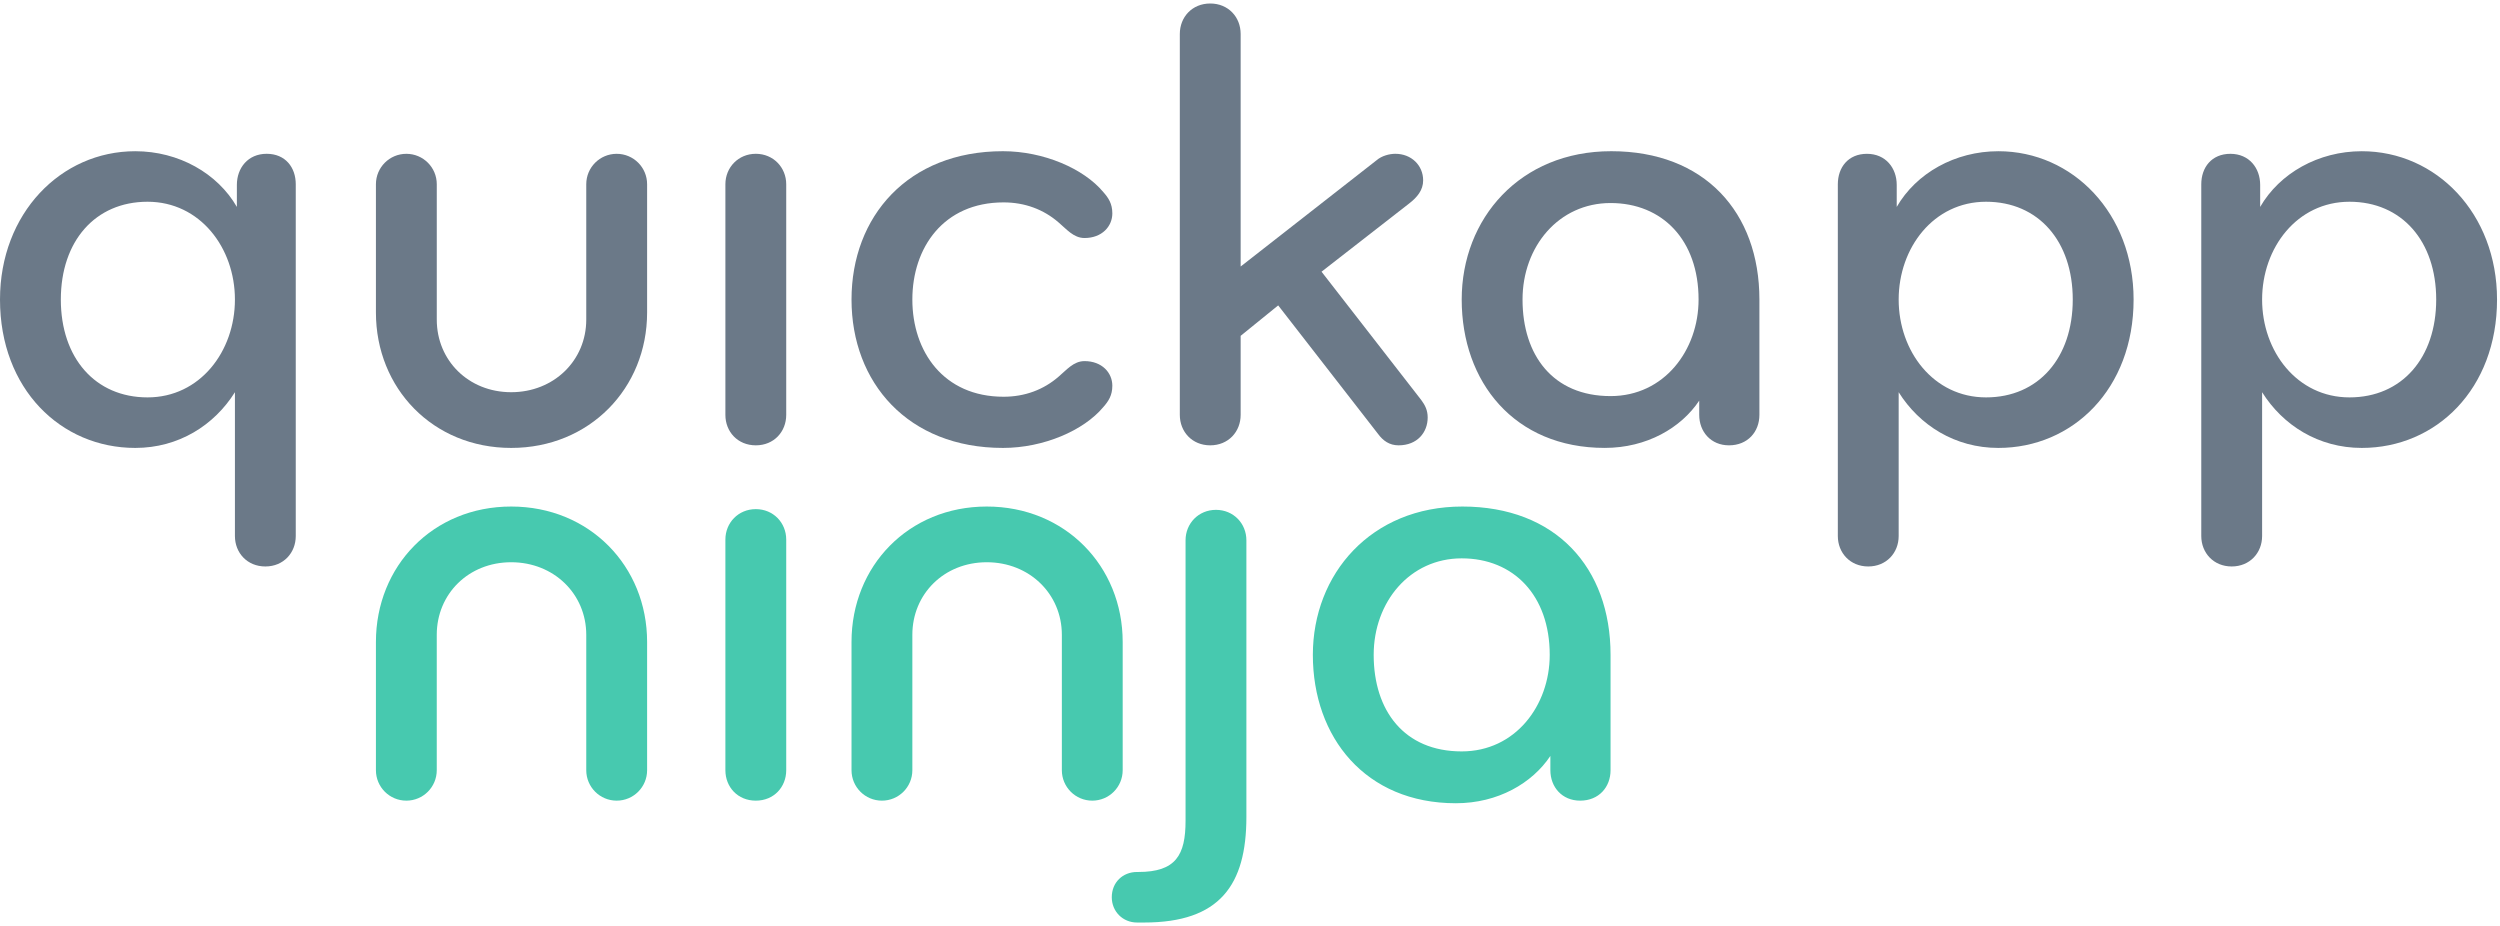 <?xml version="1.0" encoding="UTF-8"?>
<svg width="135px" height="50px" viewBox="0 0 135 50" version="1.1" xmlns="http://www.w3.org/2000/svg" xmlns:xlink="http://www.w3.org/1999/xlink">
    <!-- Generator: sketchtool 42 (36781) - http://www.bohemiancoding.com/sketch -->
    <title>438E603F-F681-4A74-A867-20A0A564C37A</title>
    <desc>Created with sketchtool.</desc>
    <defs></defs>
    <g id="Dashboard" stroke="none" stroke-width="1" fill="none" fill-rule="evenodd">
        <g id="Loading-animation" transform="translate(-60, -49)">
            <g id="ninja-logo-brief" transform="translate(60, 49)">
                <g id="Group-8" fill="#6B7988">
                    <path d="M7.968,21.459 C10.799,21.459 12.686,18.975 12.686,16.176 C12.686,13.378 10.799,10.894 7.968,10.894 C5.137,10.894 3.285,13.028 3.285,16.176 C3.285,19.325 5.137,21.459 7.968,21.459 M7.304,8.166 C9.646,8.166 11.743,9.355 12.791,11.174 L12.791,9.985 C12.791,9.075 13.385,8.305 14.399,8.305 C15.412,8.305 15.971,9.04 15.971,9.95 L15.971,28.945 C15.971,29.855 15.307,30.589 14.329,30.589 C13.35,30.589 12.686,29.855 12.686,28.945 L12.686,21.179 C11.568,22.963 9.646,24.188 7.304,24.188 C3.285,24.188 -3.32512313e-05,21.004 -3.32512313e-05,16.176 C-3.32512313e-05,11.524 3.285,8.166 7.304,8.166" id="Fill-1"></path>
                    <path d="M20.3,16.876 L20.3,9.949 C20.3,9.04 21.034,8.306 21.943,8.306 C22.852,8.306 23.586,9.04 23.586,9.949 L23.586,17.261 C23.586,19.465 25.298,21.179 27.604,21.179 C29.911,21.179 31.658,19.465 31.658,17.261 L31.658,9.949 C31.658,9.04 32.392,8.306 33.301,8.306 C34.21,8.306 34.944,9.04 34.944,9.949 L34.944,16.876 C34.944,20.969 31.833,24.188 27.604,24.188 C23.376,24.188 20.3,20.969 20.3,16.876" id="Fill-4"></path>
                    <path d="M40.814,24.048 C39.835,24.048 39.171,23.313 39.171,22.404 L39.171,9.95 C39.171,9.04 39.87,8.305 40.814,8.305 C41.757,8.305 42.456,9.04 42.456,9.95 L42.456,22.404 C42.456,23.313 41.792,24.048 40.814,24.048" id="Fill-6"></path>
                    <path d="M59.577,10.37 C59.856,10.684 60.066,10.999 60.066,11.524 C60.066,12.223 59.507,12.853 58.563,12.853 C57.969,12.853 57.584,12.363 57.165,12.013 C56.361,11.314 55.348,10.929 54.194,10.929 C50.945,10.929 49.267,13.378 49.267,16.176 C49.267,18.975 50.945,21.424 54.194,21.424 C55.348,21.424 56.361,21.039 57.165,20.339 C57.584,19.989 57.969,19.5 58.563,19.5 C59.507,19.5 60.066,20.129 60.066,20.829 C60.066,21.354 59.856,21.669 59.577,21.984 C58.528,23.243 56.361,24.188 54.16,24.188 C49.022,24.188 45.982,20.654 45.982,16.176 C45.982,11.699 49.022,8.165 54.16,8.165 C56.361,8.165 58.528,9.11 59.577,10.37" id="Fill-8"></path>
                    <path d="M65.352,24.048 C64.374,24.048 63.71,23.313 63.71,22.404 L63.71,1.834 C63.71,0.924 64.374,0.189 65.352,0.189 C66.331,0.189 66.995,0.924 66.995,1.834 L66.995,14.392 L74.334,8.655 C74.614,8.411 75.033,8.305 75.348,8.305 C76.221,8.305 76.85,8.935 76.85,9.74 C76.85,10.265 76.536,10.649 76.081,10.999 L71.363,14.672 L76.746,21.599 C76.955,21.878 77.095,22.158 77.095,22.543 C77.095,23.348 76.536,24.048 75.522,24.048 C75.033,24.048 74.683,23.803 74.404,23.418 L69.022,16.491 L66.995,18.135 L66.995,22.404 C66.995,23.313 66.331,24.048 65.352,24.048" id="Fill-10"></path>
                    <path d="M86.97,10.964 C84.174,10.964 82.217,13.308 82.217,16.176 C82.217,19.185 83.86,21.389 86.97,21.389 C89.871,21.389 91.723,18.905 91.723,16.176 C91.723,12.958 89.766,10.964 86.97,10.964 L86.97,10.964 Z M95.008,22.403 C95.008,23.313 94.379,24.048 93.366,24.048 C92.387,24.048 91.758,23.313 91.758,22.403 L91.758,21.634 C90.78,23.103 88.927,24.187 86.656,24.187 C81.763,24.187 78.932,20.619 78.932,16.176 C78.932,11.803 82.078,8.165 87.005,8.165 C92.038,8.165 95.008,11.454 95.008,16.176 L95.008,22.403 Z" id="Fill-12"></path>
                    <path d="M107.246,10.894 C104.415,10.894 102.528,13.378 102.528,16.176 C102.528,18.975 104.415,21.459 107.246,21.459 C110.077,21.459 111.929,19.325 111.929,16.176 C111.929,13.028 110.077,10.894 107.246,10.894 M107.91,24.188 C105.568,24.188 103.646,22.963 102.528,21.179 L102.528,28.945 C102.528,29.855 101.864,30.589 100.885,30.589 C99.907,30.589 99.243,29.855 99.243,28.945 L99.243,9.95 C99.243,9.04 99.802,8.306 100.815,8.306 C101.829,8.306 102.423,9.075 102.423,9.985 L102.423,11.174 C103.472,9.355 105.568,8.166 107.91,8.166 C111.929,8.166 115.214,11.524 115.214,16.176 C115.214,21.004 111.929,24.188 107.91,24.188" id="Fill-14"></path>
                    <path d="M126.872,10.894 C124.041,10.894 122.154,13.378 122.154,16.176 C122.154,18.975 124.041,21.459 126.872,21.459 C129.703,21.459 131.555,19.325 131.555,16.176 C131.555,13.028 129.703,10.894 126.872,10.894 M127.536,24.188 C125.194,24.188 123.273,22.963 122.154,21.179 L122.154,28.945 C122.154,29.855 121.49,30.589 120.511,30.589 C119.533,30.589 118.869,29.855 118.869,28.945 L118.869,9.95 C118.869,9.04 119.428,8.306 120.442,8.306 C121.455,8.306 122.049,9.075 122.049,9.985 L122.049,11.174 C123.098,9.355 125.194,8.166 127.536,8.166 C131.555,8.166 134.84,11.524 134.84,16.176 C134.84,21.004 131.555,24.188 127.536,24.188" id="Fill-16"></path>
                </g>
                <path d="M27.604,27.353 C31.833,27.353 34.944,30.571 34.944,34.664 L34.944,41.591 C34.944,42.5 34.209,43.235 33.301,43.235 C32.392,43.235 31.658,42.5 31.658,41.591 L31.658,34.279 C31.658,32.075 29.911,30.361 27.604,30.361 C25.298,30.361 23.585,32.075 23.585,34.279 L23.585,41.591 C23.585,42.5 22.851,43.235 21.943,43.235 C21.034,43.235 20.3,42.5 20.3,41.591 L20.3,34.664 C20.3,30.571 23.376,27.353 27.604,27.353" id="Fill-18" fill="#47C9AF"></path>
                <path d="M40.814,43.235 C39.835,43.235 39.171,42.5 39.171,41.591 L39.171,29.137 C39.171,28.227 39.87,27.493 40.814,27.493 C41.757,27.493 42.456,28.227 42.456,29.137 L42.456,41.591 C42.456,42.5 41.792,43.235 40.814,43.235" id="Fill-20" fill="#47C9AF"></path>
                <path d="M53.286,27.353 C57.515,27.353 60.625,30.571 60.625,34.664 L60.625,41.591 C60.625,42.5 59.891,43.235 58.982,43.235 C58.074,43.235 57.34,42.5 57.34,41.591 L57.34,34.279 C57.34,32.075 55.592,30.361 53.286,30.361 C50.979,30.361 49.267,32.075 49.267,34.279 L49.267,41.591 C49.267,42.5 48.533,43.235 47.624,43.235 C46.716,43.235 45.982,42.5 45.982,41.591 L45.982,34.664 C45.982,30.571 49.057,27.353 53.286,27.353" id="Fill-22" fill="#47C9AF"></path>
                <path d="M61.784,49.816 L61.399,49.816 C60.63,49.816 60.036,49.221 60.036,48.451 C60.036,47.646 60.63,47.087 61.399,47.087 L61.469,47.087 C63.496,47.087 64.02,46.177 64.02,44.323 L64.02,29.176 C64.02,28.266 64.719,27.532 65.663,27.532 C66.606,27.532 67.305,28.266 67.305,29.176 L67.305,44.113 C67.305,47.787 65.872,49.816 61.784,49.816" id="Fill-24" fill="#47C9AF"></path>
                <path d="M78.932,30.151 C76.136,30.151 74.179,32.495 74.179,35.363 C74.179,38.372 75.822,40.576 78.932,40.576 C81.833,40.576 83.685,38.092 83.685,35.363 C83.685,32.145 81.728,30.151 78.932,30.151 L78.932,30.151 Z M86.97,41.591 C86.97,42.5 86.341,43.235 85.328,43.235 C84.349,43.235 83.72,42.5 83.72,41.591 L83.72,40.821 C82.742,42.29 80.889,43.375 78.618,43.375 C73.725,43.375 70.894,39.807 70.894,35.363 C70.894,30.991 74.04,27.353 78.967,27.353 C84,27.353 86.97,30.641 86.97,35.363 L86.97,41.591 Z" id="Fill-26" fill="#47C9AF"></path>
            </g>
        </g>
    </g>
</svg>